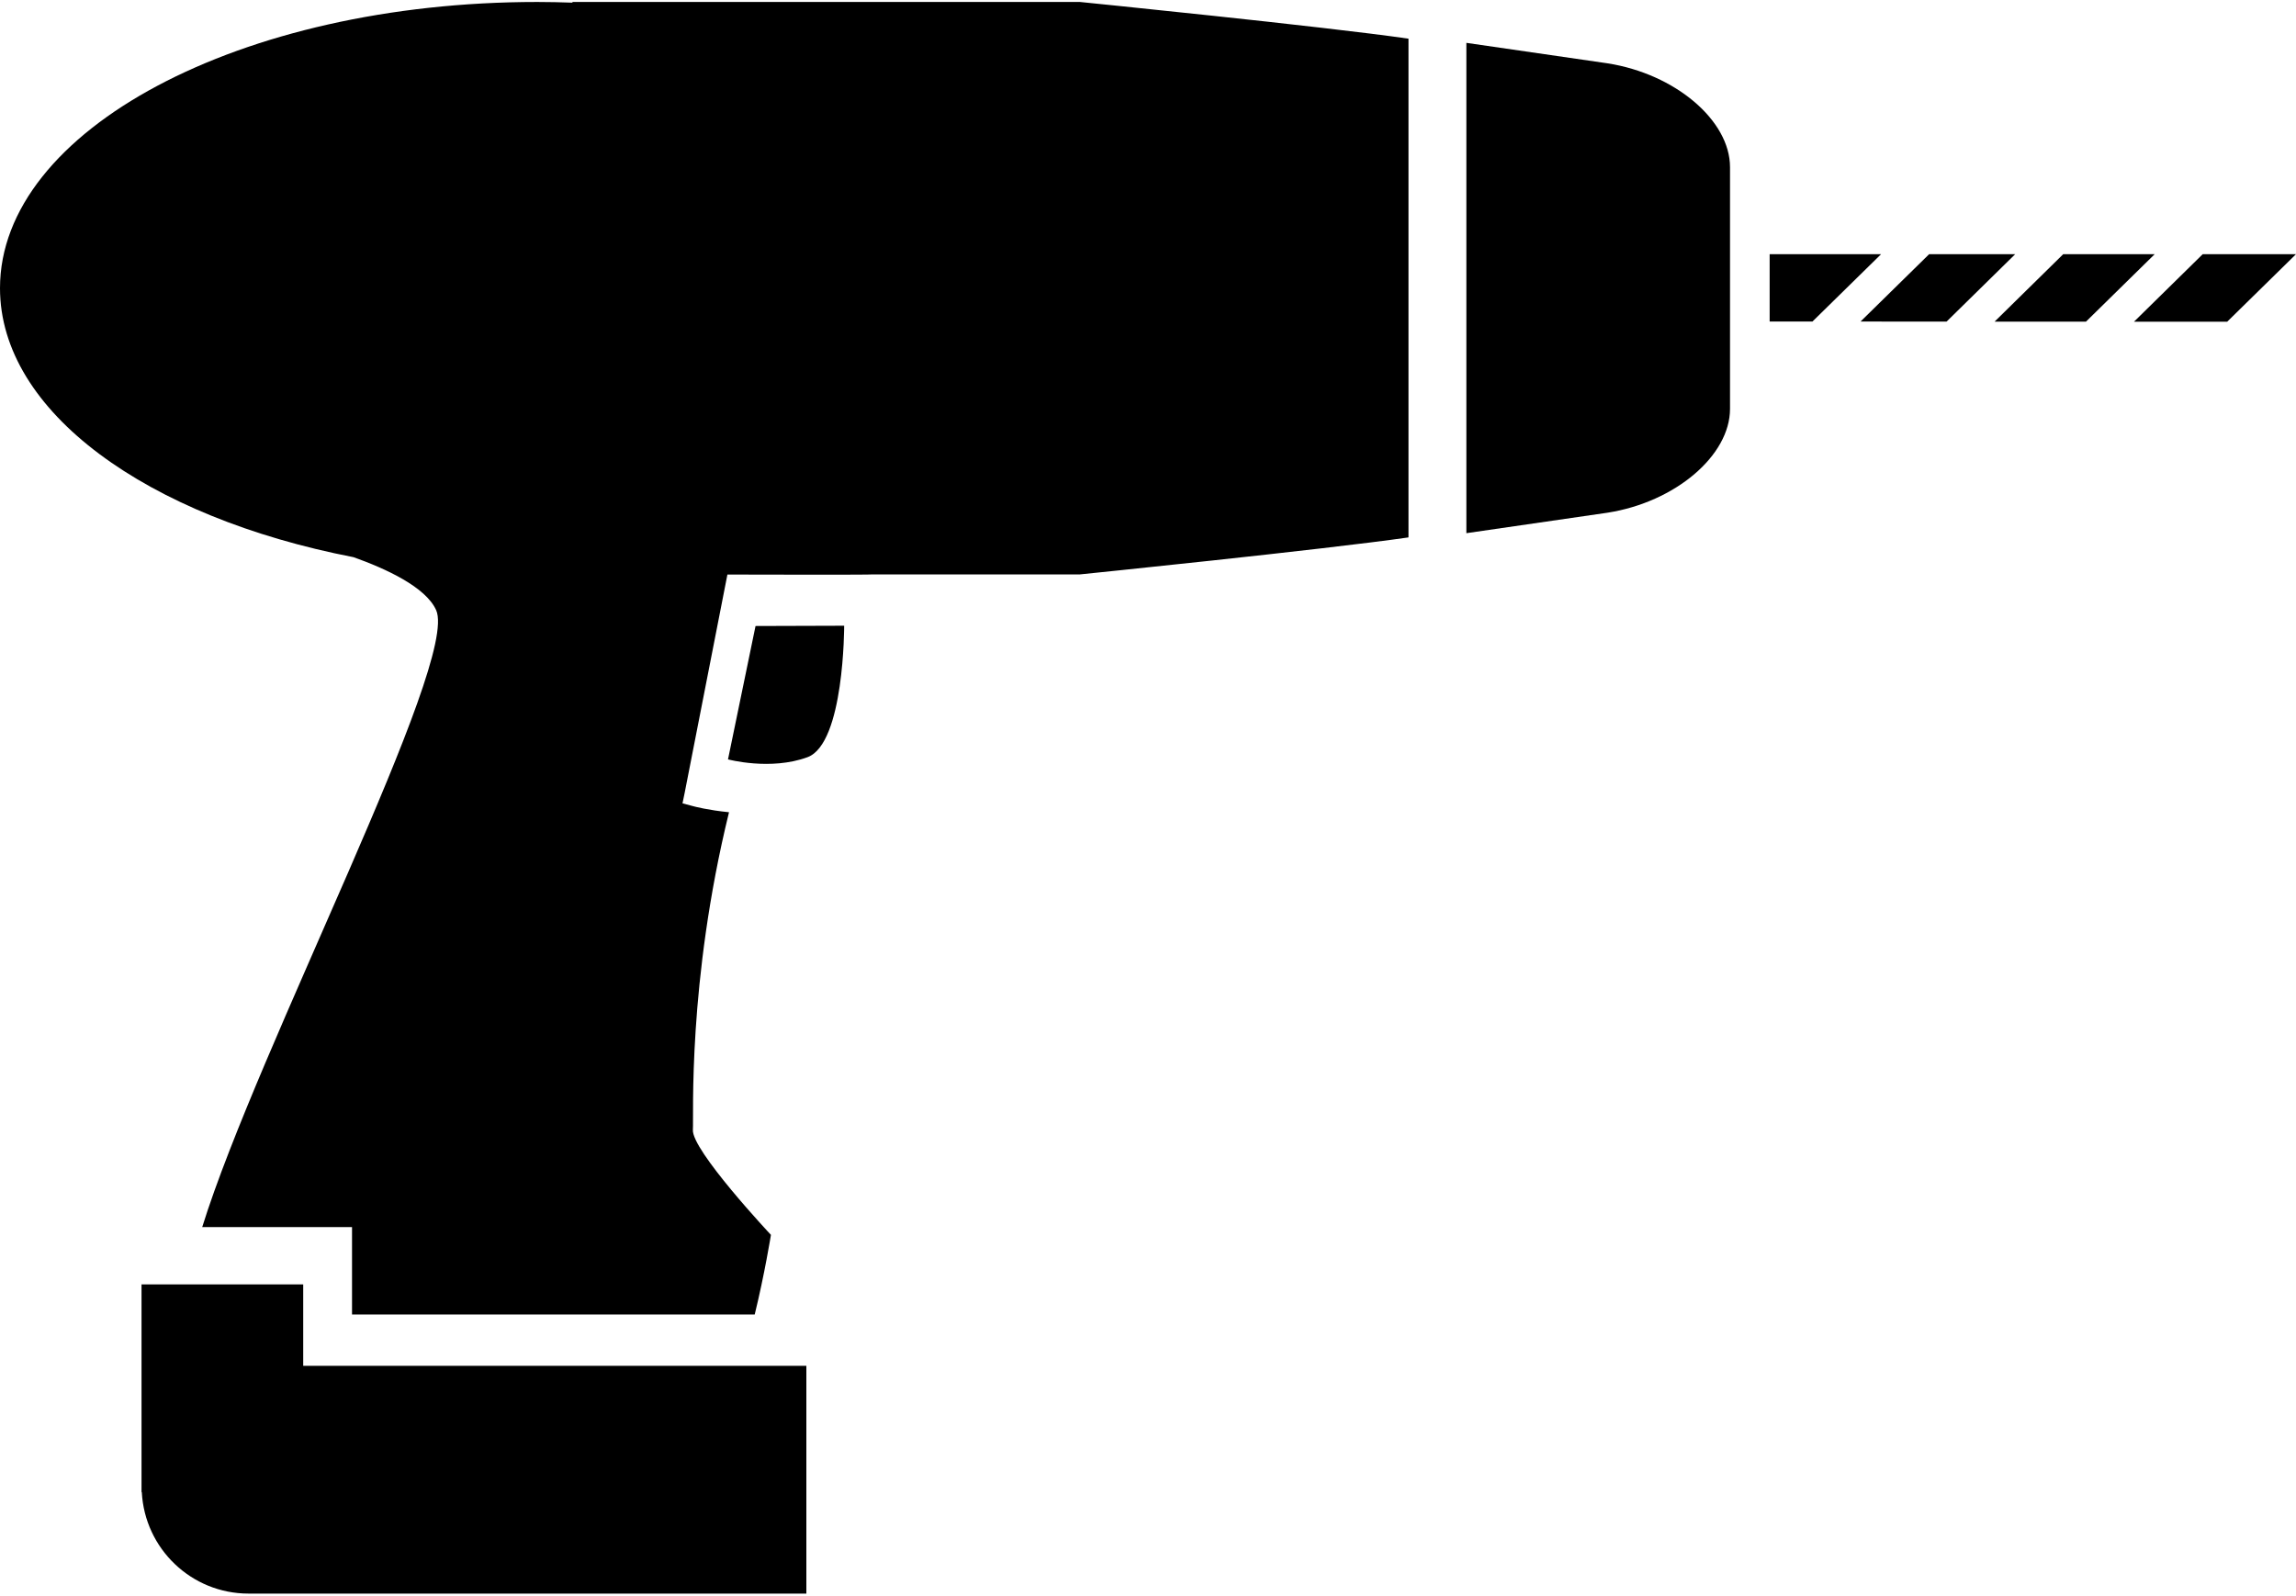 <?xml version="1.0" ?>
<svg xmlns="http://www.w3.org/2000/svg" xmlns:ev="http://www.w3.org/2001/xml-events" xmlns:xlink="http://www.w3.org/1999/xlink" baseProfile="full" enable-background="new 0 0 100.014 69.338" height="417px" overflow="visible" version="1.1" viewBox="0 0 100.014 69.338" width="600px" x="0px" xml:space="preserve" y="0px">
	<defs/>
	<path d="M 89.874,10.988 L 86.885,13.926 L 90.865,13.927 L 93.859,10.987 L 89.874,10.987 L 89.874,10.988 M 95.95,10.988 L 92.957,13.929 L 97.016,13.93 L 100.014,10.988 L 95.95,10.988 L 95.95,10.988 M 84.033,10.988 L 81.045,13.922 L 84.792,13.925 L 87.782,10.988 L 84.033,10.988 L 84.033,10.988 M 77.086,10.988 L 77.086,13.921 L 78.95,13.922 L 81.94,10.988 L 77.086,10.988" fill="#000000"/>
	<path d="M 32.911,27.186 L 36.772,27.174 C 36.772,27.174 36.782,32.309 35.175,32.901 C 33.566,33.495 31.712,32.997 31.712,32.997 L 32.911,27.186" fill="#000000"/>
	<path d="M 70.025,2.673 C 67.974,2.376 65.924,2.078 63.875,1.781 L 63.875,23.142 C 65.925,22.844 67.975,22.547 70.025,22.25 C 72.971,21.789 75.36,19.764 75.36,17.725 L 75.36,7.197 C 75.36,5.159 72.972,3.134 70.025,2.673" fill="#000000"/>
	<path d="M 13.208,59.417 L 13.208,55.87 L 6.165,55.87 L 6.165,64.919 L 6.177,64.919 C 6.304,67.38 8.334,69.339 10.827,69.339 L 35.125,69.339 L 35.125,59.417 L 13.208,59.417" fill="#000000"/>
	<path d="M 47.042,0.0 L 24.937,0.0 L 24.937,0.03 C 24.429,0.012 23.919,0.0 23.403,0.0 C 10.478,0.0 0.0,5.582 0.0,12.468 C 0.0,17.856 6.417,22.446 15.4,24.188 C 16.793,24.683 18.55,25.485 19.0,26.498 C 20.007,28.764 11.232,45.58 8.809,53.371 L 15.334,53.371 L 15.334,57.182 L 32.875,57.182 C 33.308,55.418 33.582,53.711 33.582,53.711 C 33.582,53.711 30.108,50.01 30.182,49.127 C 30.226,48.584 29.936,42.719 31.756,35.299 C 30.858,35.211 30.24,35.049 30.185,35.033 L 29.73,34.912 L 29.825,34.451 L 31.686,24.944 C 31.686,24.944 37.992,24.961 38.036,24.938 L 47.041,24.938 C 47.041,24.938 57.736,23.851 61.354,23.326 L 61.354,1.599 C 57.736,1.073 47.042,0.0 47.042,0.0" fill="#000000"/>
</svg>
